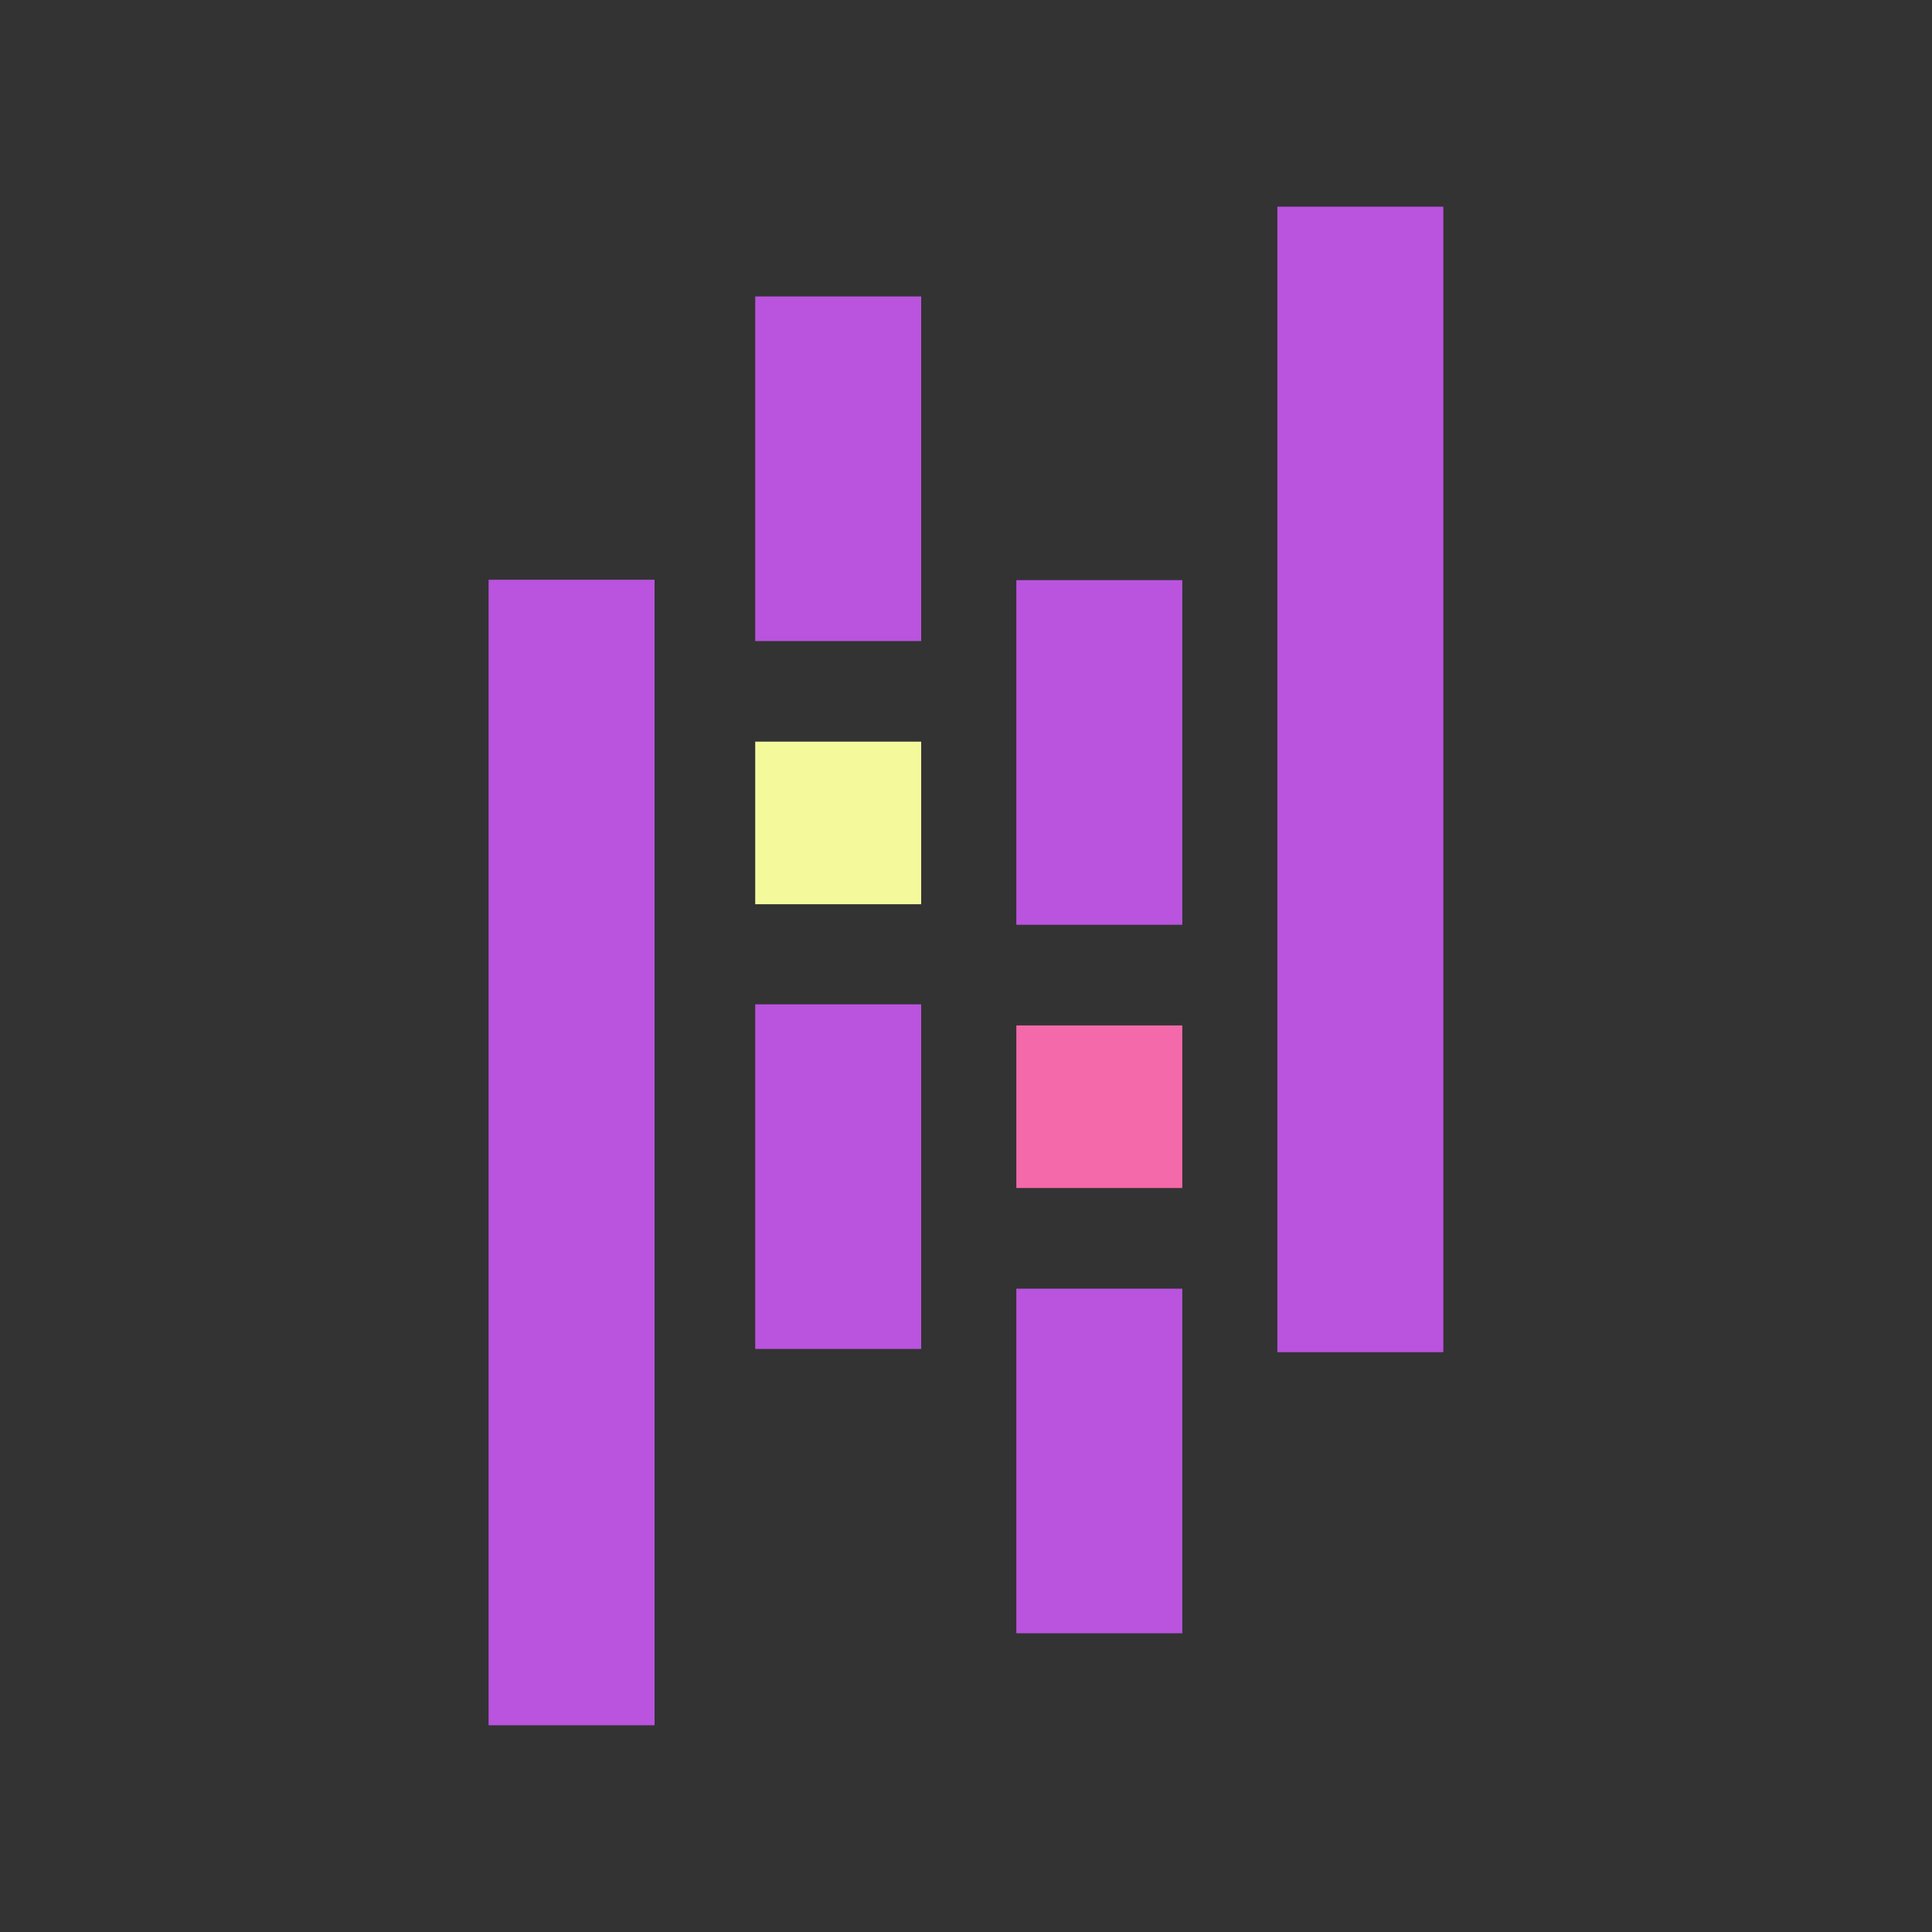 <svg id="SvgjsSvg1044" width="288" height="288" xmlns="http://www.w3.org/2000/svg" version="1.1" xmlns:xlink="http://www.w3.org/1999/xlink" xmlns:svgjs="http://svgjs.com/svgjs"><rect width="100%" height="100%" fill="#333333" stroke="none"/><defs id="SvgjsDefs1045"></defs><g id="SvgjsG1046"><svg xmlns="http://www.w3.org/2000/svg" data-name="Layer 1" viewBox="0 0 210.21 280.43" width="288" height="288"><rect width="24.09" height="50.02" x="74.51" y="43.03" fill="#ba53de" class="color130754 svgShape"></rect><rect width="24.09" height="50.02" x="74.51" y="145.78" fill="#ba53de" class="color130754 svgShape"></rect><rect width="24.09" height="23.6" x="74.51" y="107.65" fill="#f4fa9c" class="colorffca00 svgShape"></rect><rect width="24.09" height="166.27" x="35.81" y="84.15" fill="#ba53de" class="color130754 svgShape"></rect><rect width="24.09" height="50.02" x="112.41" y="187.05" fill="#ba53de" class="color130754 svgShape"></rect><rect width="24.09" height="50.02" x="112.41" y="84.21" fill="#ba53de" class="color130754 svgShape"></rect><rect width="24.09" height="23.6" x="112.41" y="148.84" fill="#f469a9" class="colore70488 svgShape"></rect><rect width="24.09" height="166.27" x="150.3" y="30" fill="#ba53de" class="color130754 svgShape"></rect></svg></g></svg>